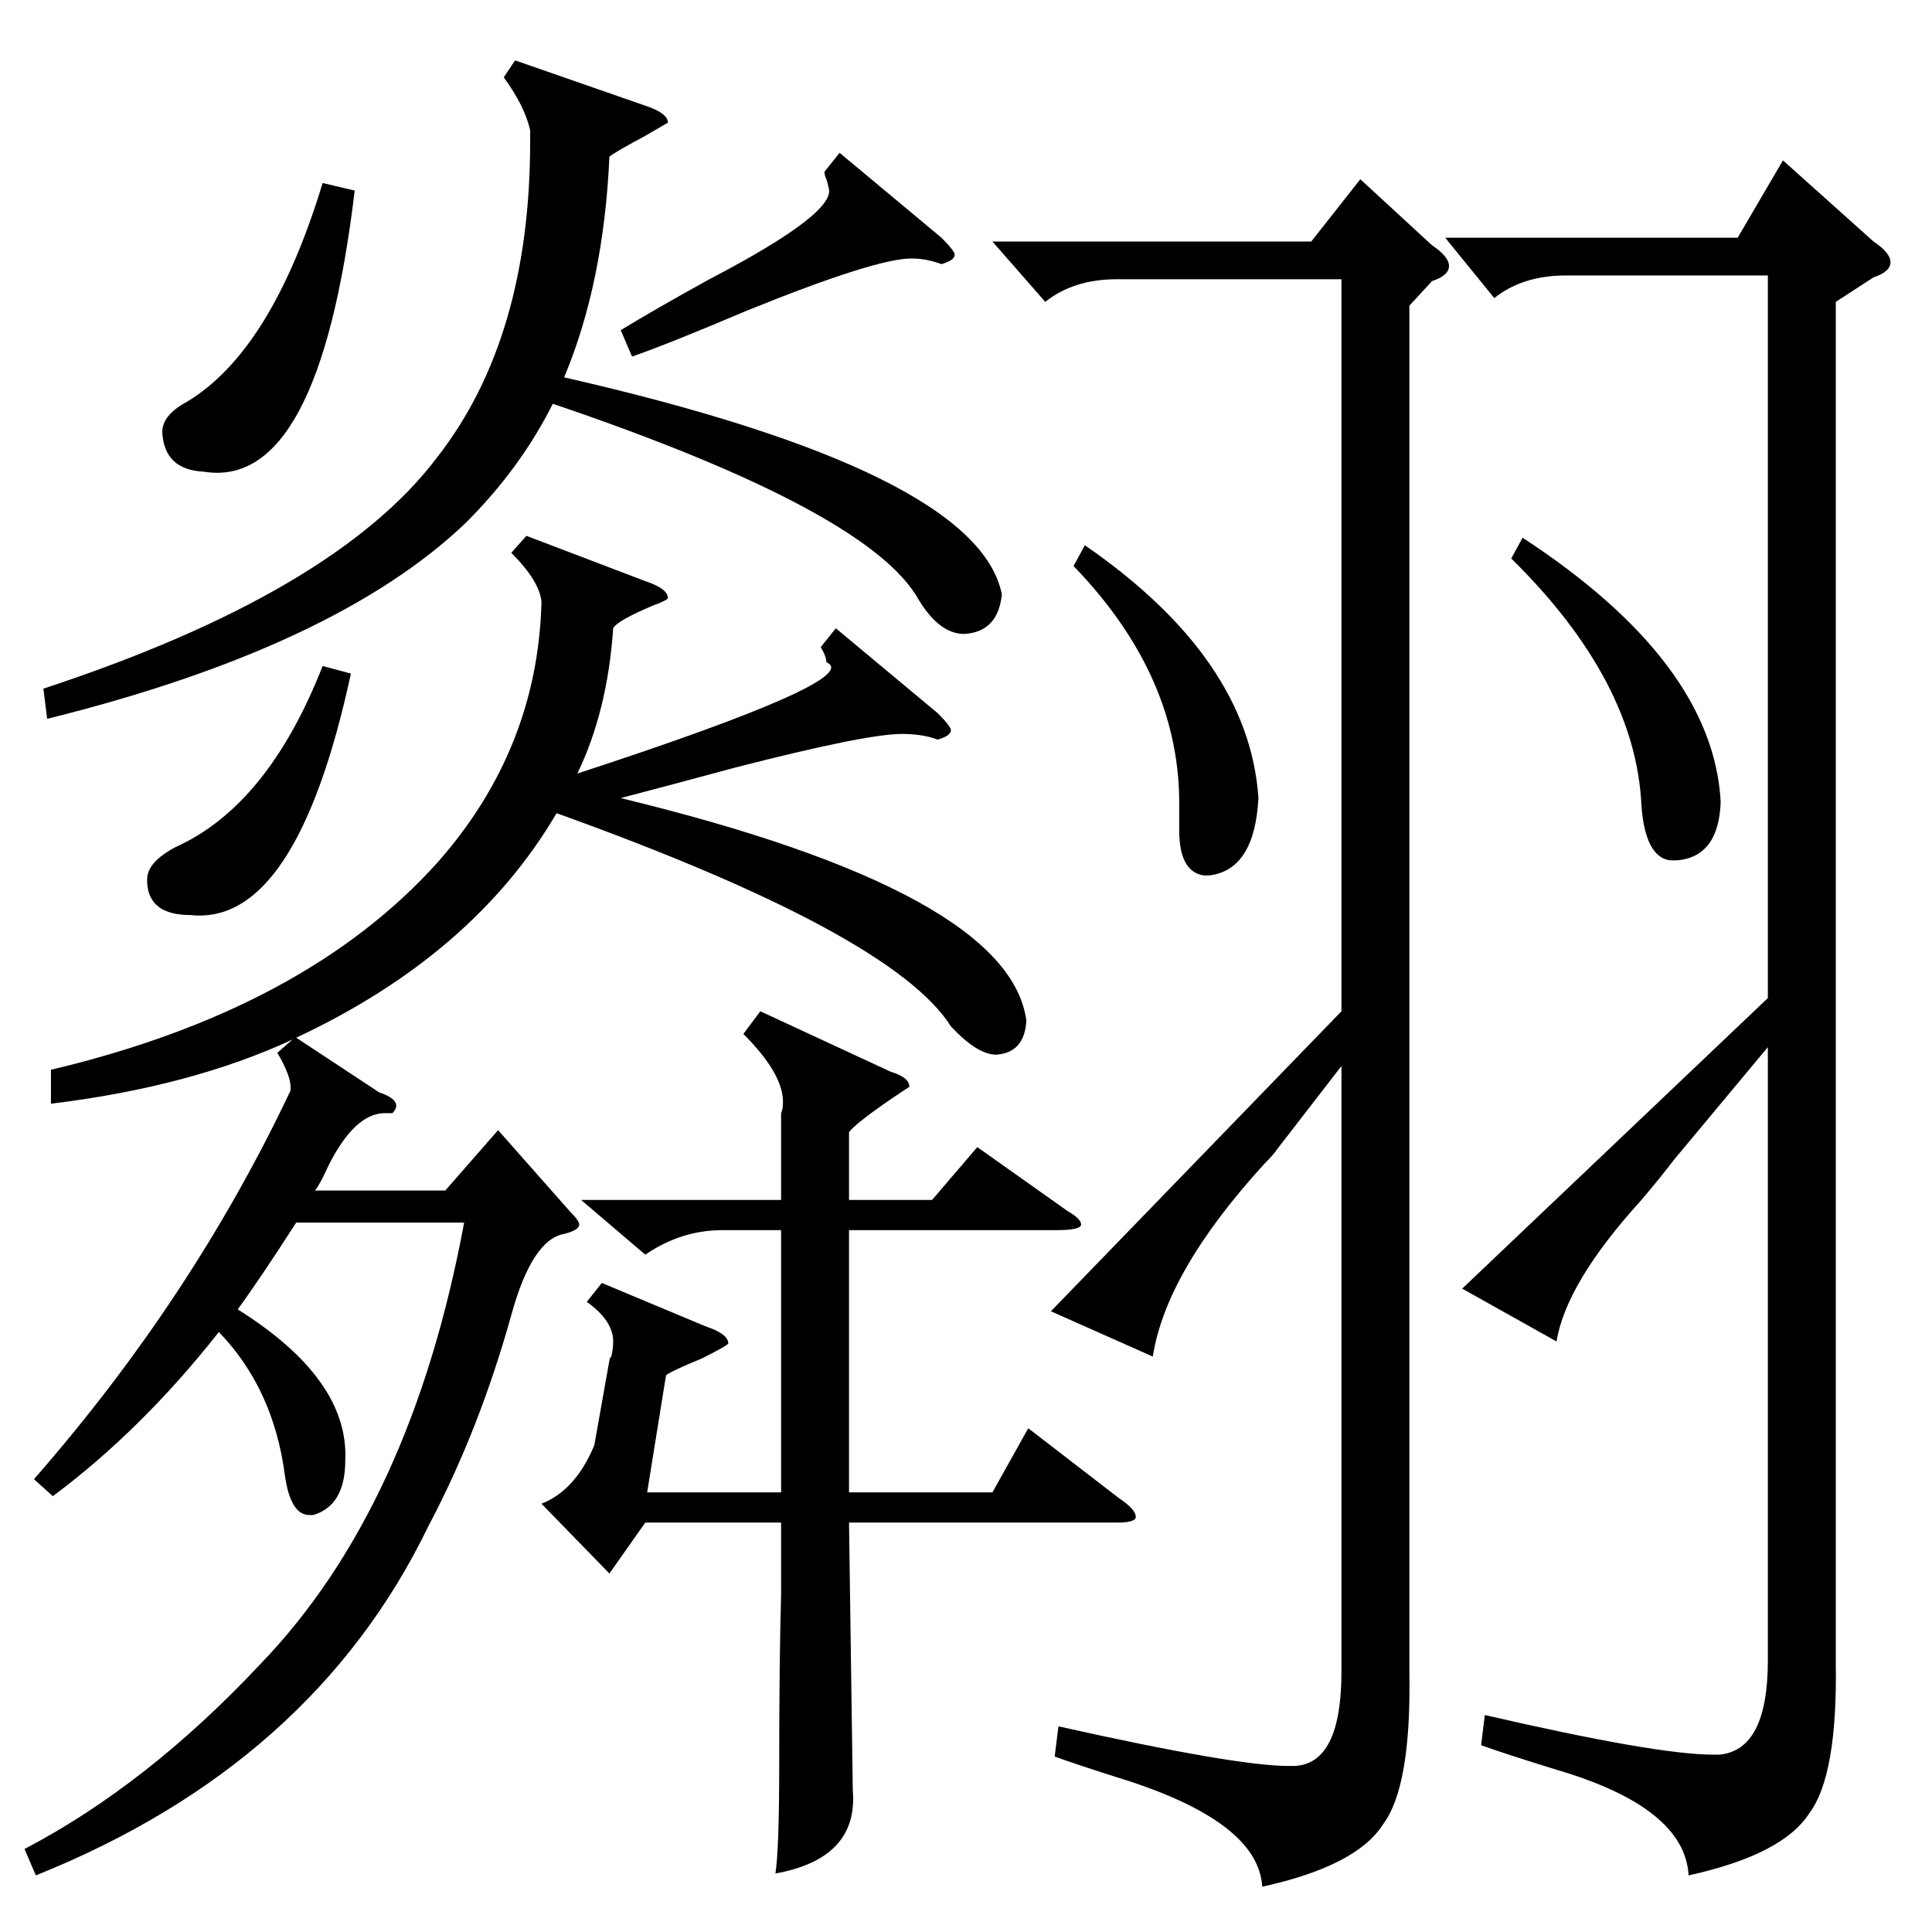 <?xml version="1.0" standalone="no"?>
<!DOCTYPE svg PUBLIC "-//W3C//DTD SVG 1.1//EN" "http://www.w3.org/Graphics/SVG/1.1/DTD/svg11.dtd" >
<svg xmlns="http://www.w3.org/2000/svg" xmlns:xlink="http://www.w3.org/1999/xlink" version="1.1" viewBox="0 -205 1024 1024">
  <g transform="matrix(1 0 0 -1 0 819)">
   <path fill="currentColor"
d="M299 370q-17 -3 -28 -43q-17 -61 -44 -112q-61 -126 -208 -185l-6 14q65 34 125 98q80 83 108 234h-89q-20 -31 -31 -46q59 -37 57 -80q0 -24 -17 -29h-2q-10 0 -13 21q-6 46 -35 76q-41 -52 -88 -87l-10 9q84 96 136 206v2q0 6 -7 18l8 7q-54 -25 -128 -34v18
q135 32 205 110q53 60 55 138q-1 11 -16 26l8 9l63 -24q12 -4 12 -9q0 -1 -8 -4q-19 -8 -21 -12q-3 -44 -19 -77q153 50 132 59q0 3 -3 8l8 10l54 -45q7 -7 7 -9q0 -3 -7 -5q-8 3 -19 3q-19 0 -89 -18q-37 -10 -60 -16q206 -50 215 -118q-1 -17 -16 -18q-10 0 -24 15
q-31 49 -209 113q-44 -75 -138 -119l44 -29q9 -3 9 -7q0 -2 -2 -4h-4q-16 0 -30 -28q-4 -9 -7 -13h69l28 32l38 -43q5 -5 5 -7q0 -3 -8 -5zM973 864v-708v-13q1 -60 -14 -80q-14 -22 -64 -33q-2 36 -70 56q-26 8 -40 13l2 16q91 -21 121 -21h3q26 2 26 50v325l-50 -60
q-6 -8 -17 -21q-40 -44 -45 -75l-50 28l162 154v383h-107q-23 0 -38 -12l-26 32h155l24 41l48 -43q9 -6 9 -11t-9 -8zM747 862v-712v-13q1 -60 -14 -80q-14 -22 -64 -33q-2 35 -77 58q-22 7 -33 11l2 16q94 -21 122 -21h3q25 1 25 50v321l-34 -44q-2 -3 -7 -8
q-52 -57 -59 -102l-54 24l154 159v388h-119q-23 0 -38 -12l-28 32h169l26 33l38 -35q9 -6 9 -11t-9 -8zM403 488l69 -32q10 -3 10 -8l-9 -6q-19 -13 -23 -18v-36h44l24 28l48 -34q7 -4 7 -7t-13 -3h-110v-139h76l19 34l48 -37q9 -6 9 -10q0 -3 -10 -3h-142l2 -142
q3 -36 -41 -44q2 13 2 58q0 55 1 90v38h-72l-19 -27l-36 37q18 7 28 31l8 45q0 1 1 2q1 4 1 8q0 11 -14 21l8 10l55 -23q12 -4 12 -9q0 -1 -14 -8q-17 -7 -19 -9l-10 -62h71v139h-31q-22 0 -41 -13l-34 29h106v46q1 2 1 6q0 15 -21 36zM273 992l69 -24q12 -4 12 -9l-12 -7
q-15 -8 -19 -11q-3 -67 -24 -117q219 -50 232 -115q-2 -20 -20 -21q-13 0 -24 18q-26 47 -194 104q-17 -34 -46 -63q-69 -66 -222 -104l-2 16q155 51 209 123q49 63 49 167v6q-3 13 -14 28zM569 724l6 11q87 -60 92 -134q-2 -38 -26 -41h-3q-13 2 -13 24v12q1 69 -56 128z
M801 728l6 11q101 -66 105 -140q-1 -29 -23 -31h-4q-13 2 -15 29q-3 66 -69 131zM188 923q-19 -159 -80 -149q-21 1 -22 21q0 9 13 16q45 27 72 116zM445 943l54 -45q7 -7 7 -9q0 -3 -7 -5q-8 3 -16 3q-19 0 -88 -28q-40 -17 -60 -24l-6 14q18 11 47 27q69 36 63 49
q0 1 -1 4q-1 2 -1 4zM186 667q-29 -134 -85 -128q-22 0 -23 17v2q0 9 15 17q49 22 78 96z" />
  </g>

</svg>
